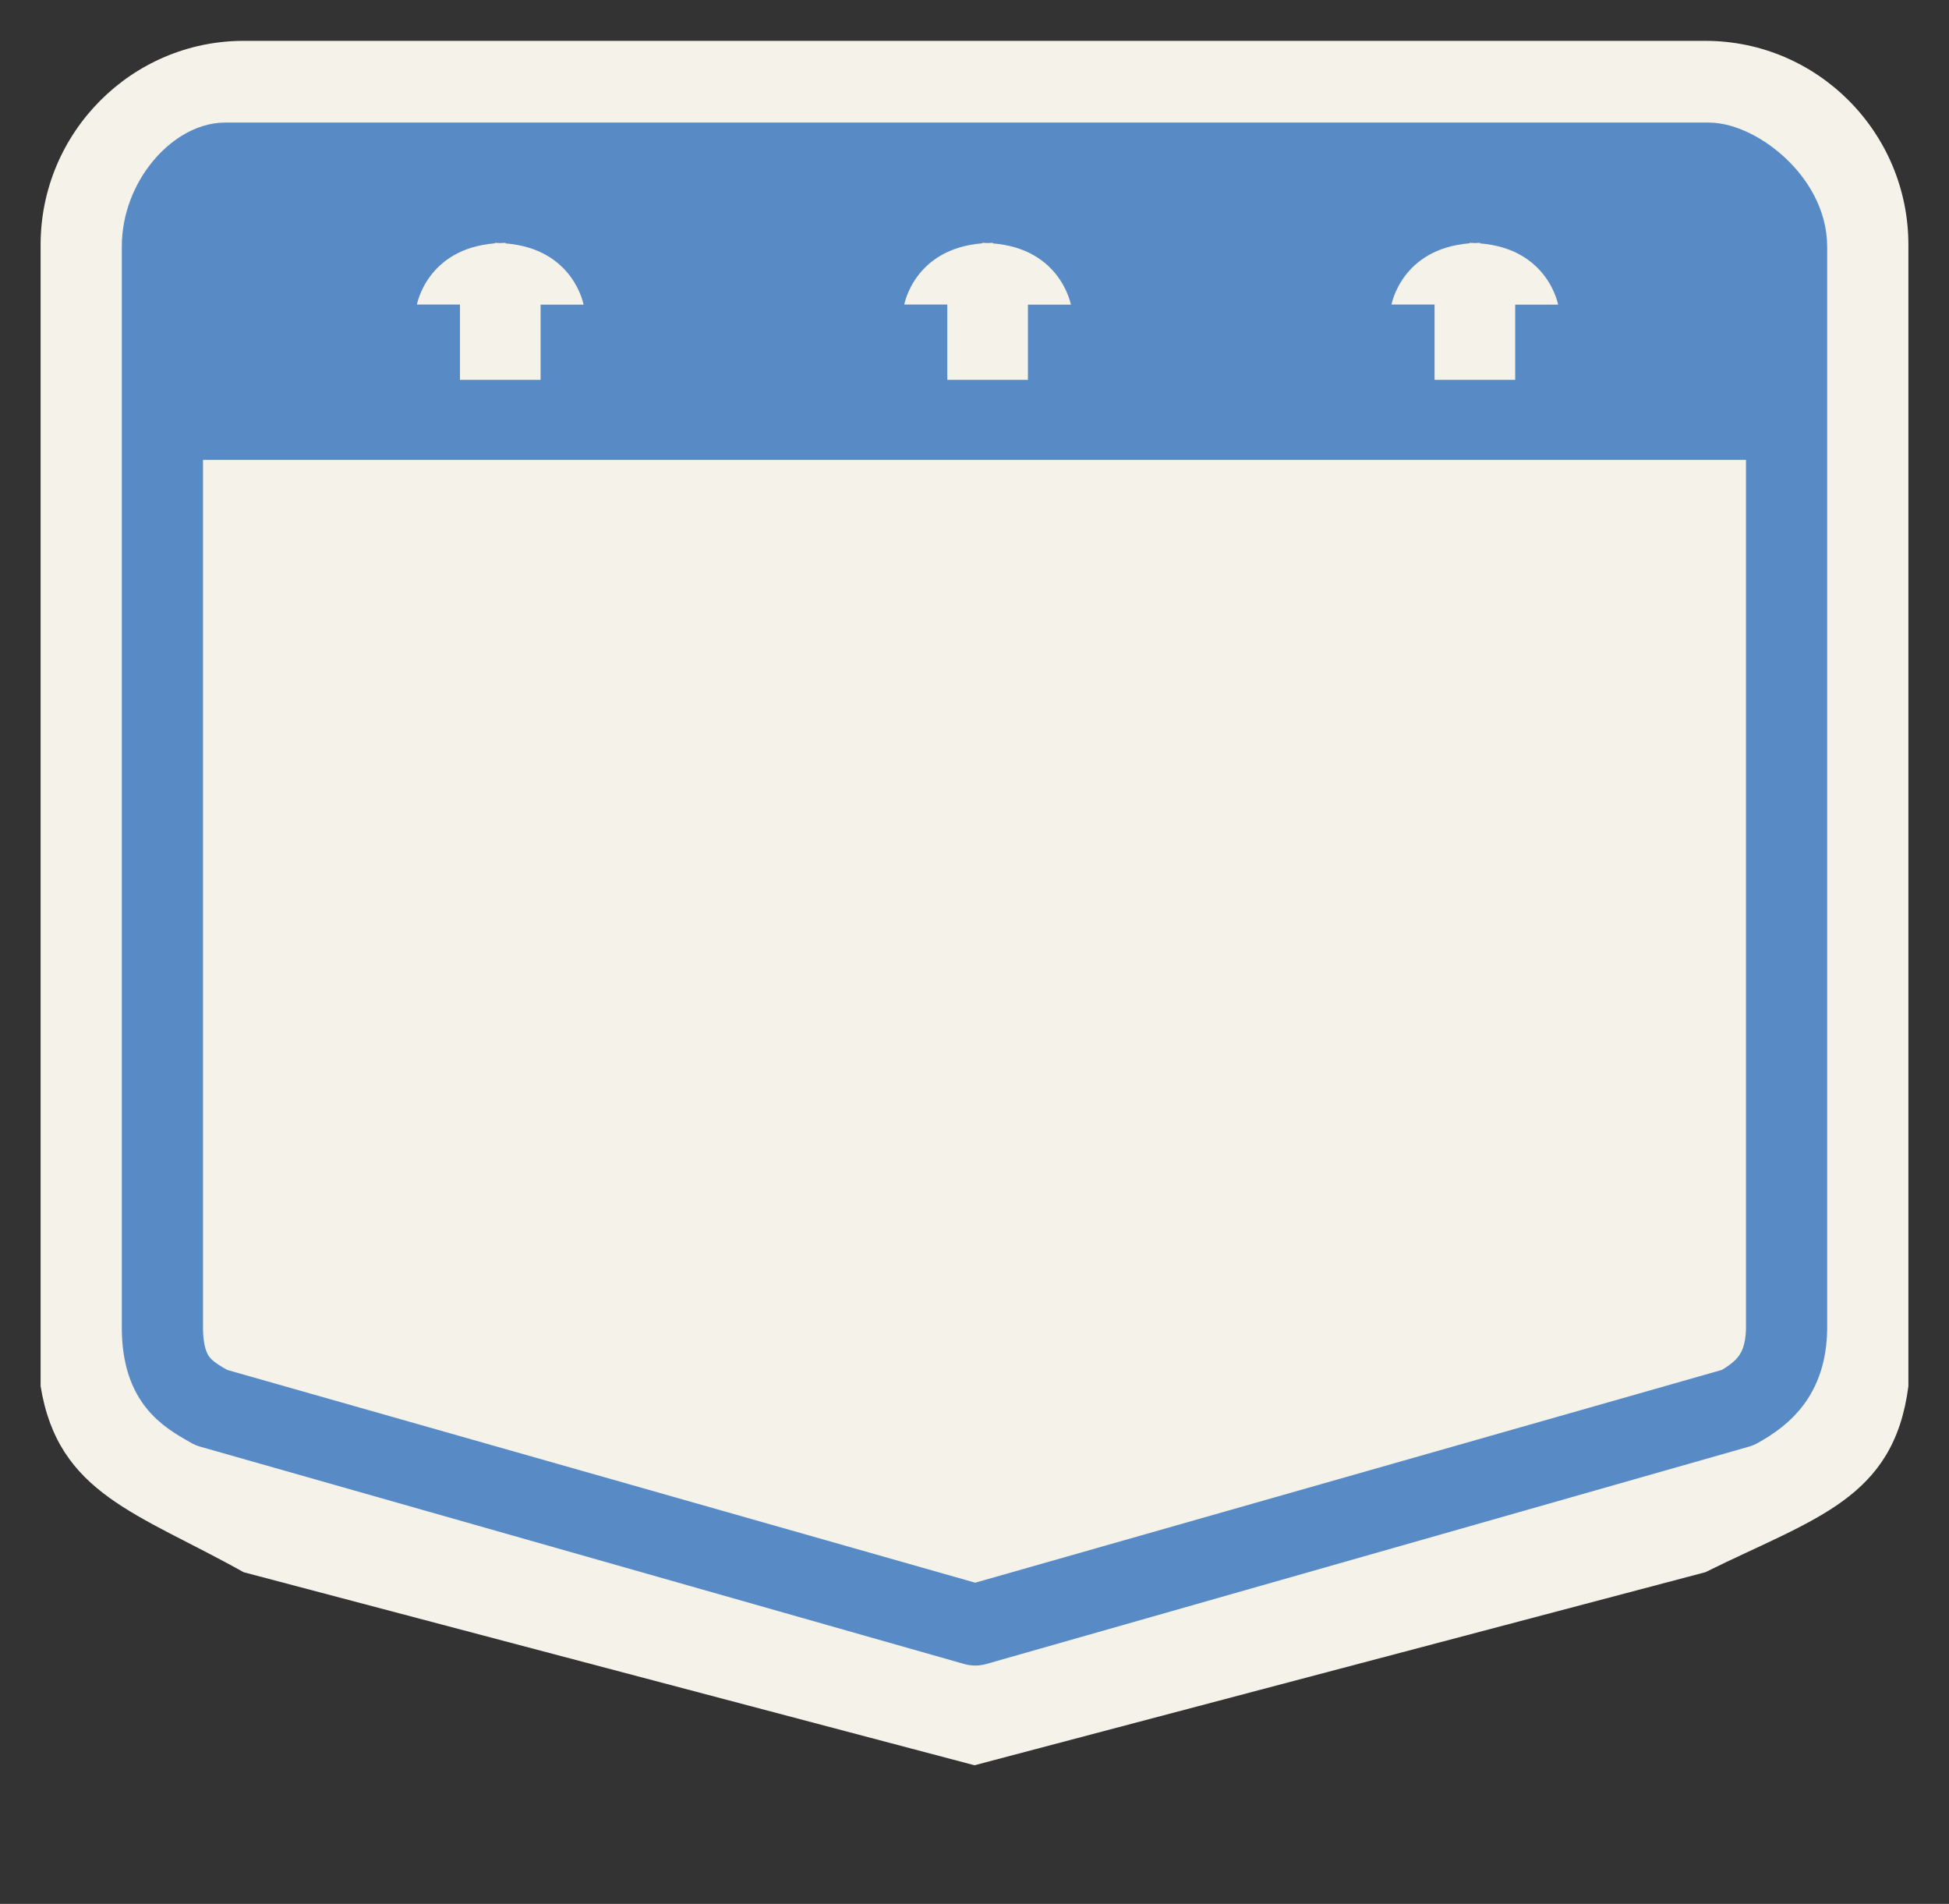 <?xml version="1.0" encoding="iso-8859-1"?>
<!-- Generator: Adobe Illustrator 16.0.3, SVG Export Plug-In . SVG Version: 6.00 Build 0)  -->
<!DOCTYPE svg PUBLIC "-//W3C//DTD SVG 1.1//EN" "http://www.w3.org/Graphics/SVG/1.1/DTD/svg11.dtd">
<svg version="1.1" id="CAN_x5F_saskatchewan_x5F_3-layer"
	 xmlns="http://www.w3.org/2000/svg" xmlns:xlink="http://www.w3.org/1999/xlink" x="0px" y="0px" width="24px" height="23.442px"
	 viewBox="0 0 24 23.442" style="enable-background:new 0 0 24 23.442;" xml:space="preserve">
<rect x="0" y="0" width="24" height="23.442" fill="#333333" stroke="none"/>
<g id="CAN_x5F_saskatchewan_x5F_3_1_">
	<rect style="fill:none;" width="24" height="23.442"/>
	<path style="fill:#F4F2E9;" d="M21,19.358l-9,2.377l-9-2.377c-1.305-0.73-2.285-0.961-2.5-2.291V3.014
		c0-1.384,1.123-2.511,2.5-2.511h18c1.379,0,2.5,1.127,2.5,2.511v14.054C23.32,18.46,22.346,18.692,21,19.358z"/>
	<path style="fill:#588AC6;" d="M21.037,2.009H2.773C2.441,2.009,2,2.471,2,3.037v2.625h20V3.039C22,2.47,21.369,2.009,21.037,2.009
		z"/>
	<path style="fill:none;stroke:#588BC6;stroke-linejoin:round;" d="M2.773,2.009h18.264C21.369,2.009,22,2.47,22,3.039v13.265
		c0.01,0.611-0.285,0.85-0.6,1.027l-9.391,2.676l-9.408-2.676C2.291,17.154,1.99,16.993,2,16.304V3.037
		C2,2.471,2.441,2.009,2.773,2.009z"/>
	<g>
		<path style="fill:#F4F2E9;" d="M6.226,2.997V2.99c-0.022,0-0.043,0.002-0.066,0.003C6.138,2.993,6.117,2.99,6.094,2.99v0.006
			c-0.838,0.067-0.96,0.754-0.96,0.754h0.53v0.927h0.43h0.132h0.431V3.751h0.529C7.186,3.751,7.064,3.064,6.226,2.997z"/>
		<path style="fill:#F4F2E9;" d="M12.226,2.997V2.99c-0.022,0-0.043,0.002-0.066,0.003c-0.021-0.001-0.042-0.003-0.065-0.003v0.006
			c-0.838,0.067-0.96,0.754-0.96,0.754h0.53v0.927h0.43h0.132h0.431V3.751h0.529C13.186,3.751,13.064,3.064,12.226,2.997z"/>
		<path style="fill:#F4F2E9;" d="M18.226,2.997V2.99c-0.022,0-0.043,0.002-0.066,0.003c-0.021-0.001-0.042-0.003-0.065-0.003v0.006
			c-0.838,0.067-0.96,0.754-0.96,0.754h0.53v0.927h0.43h0.132h0.431V3.751h0.529C19.186,3.751,19.064,3.064,18.226,2.997z"/>
	</g>
</g>
</svg>
